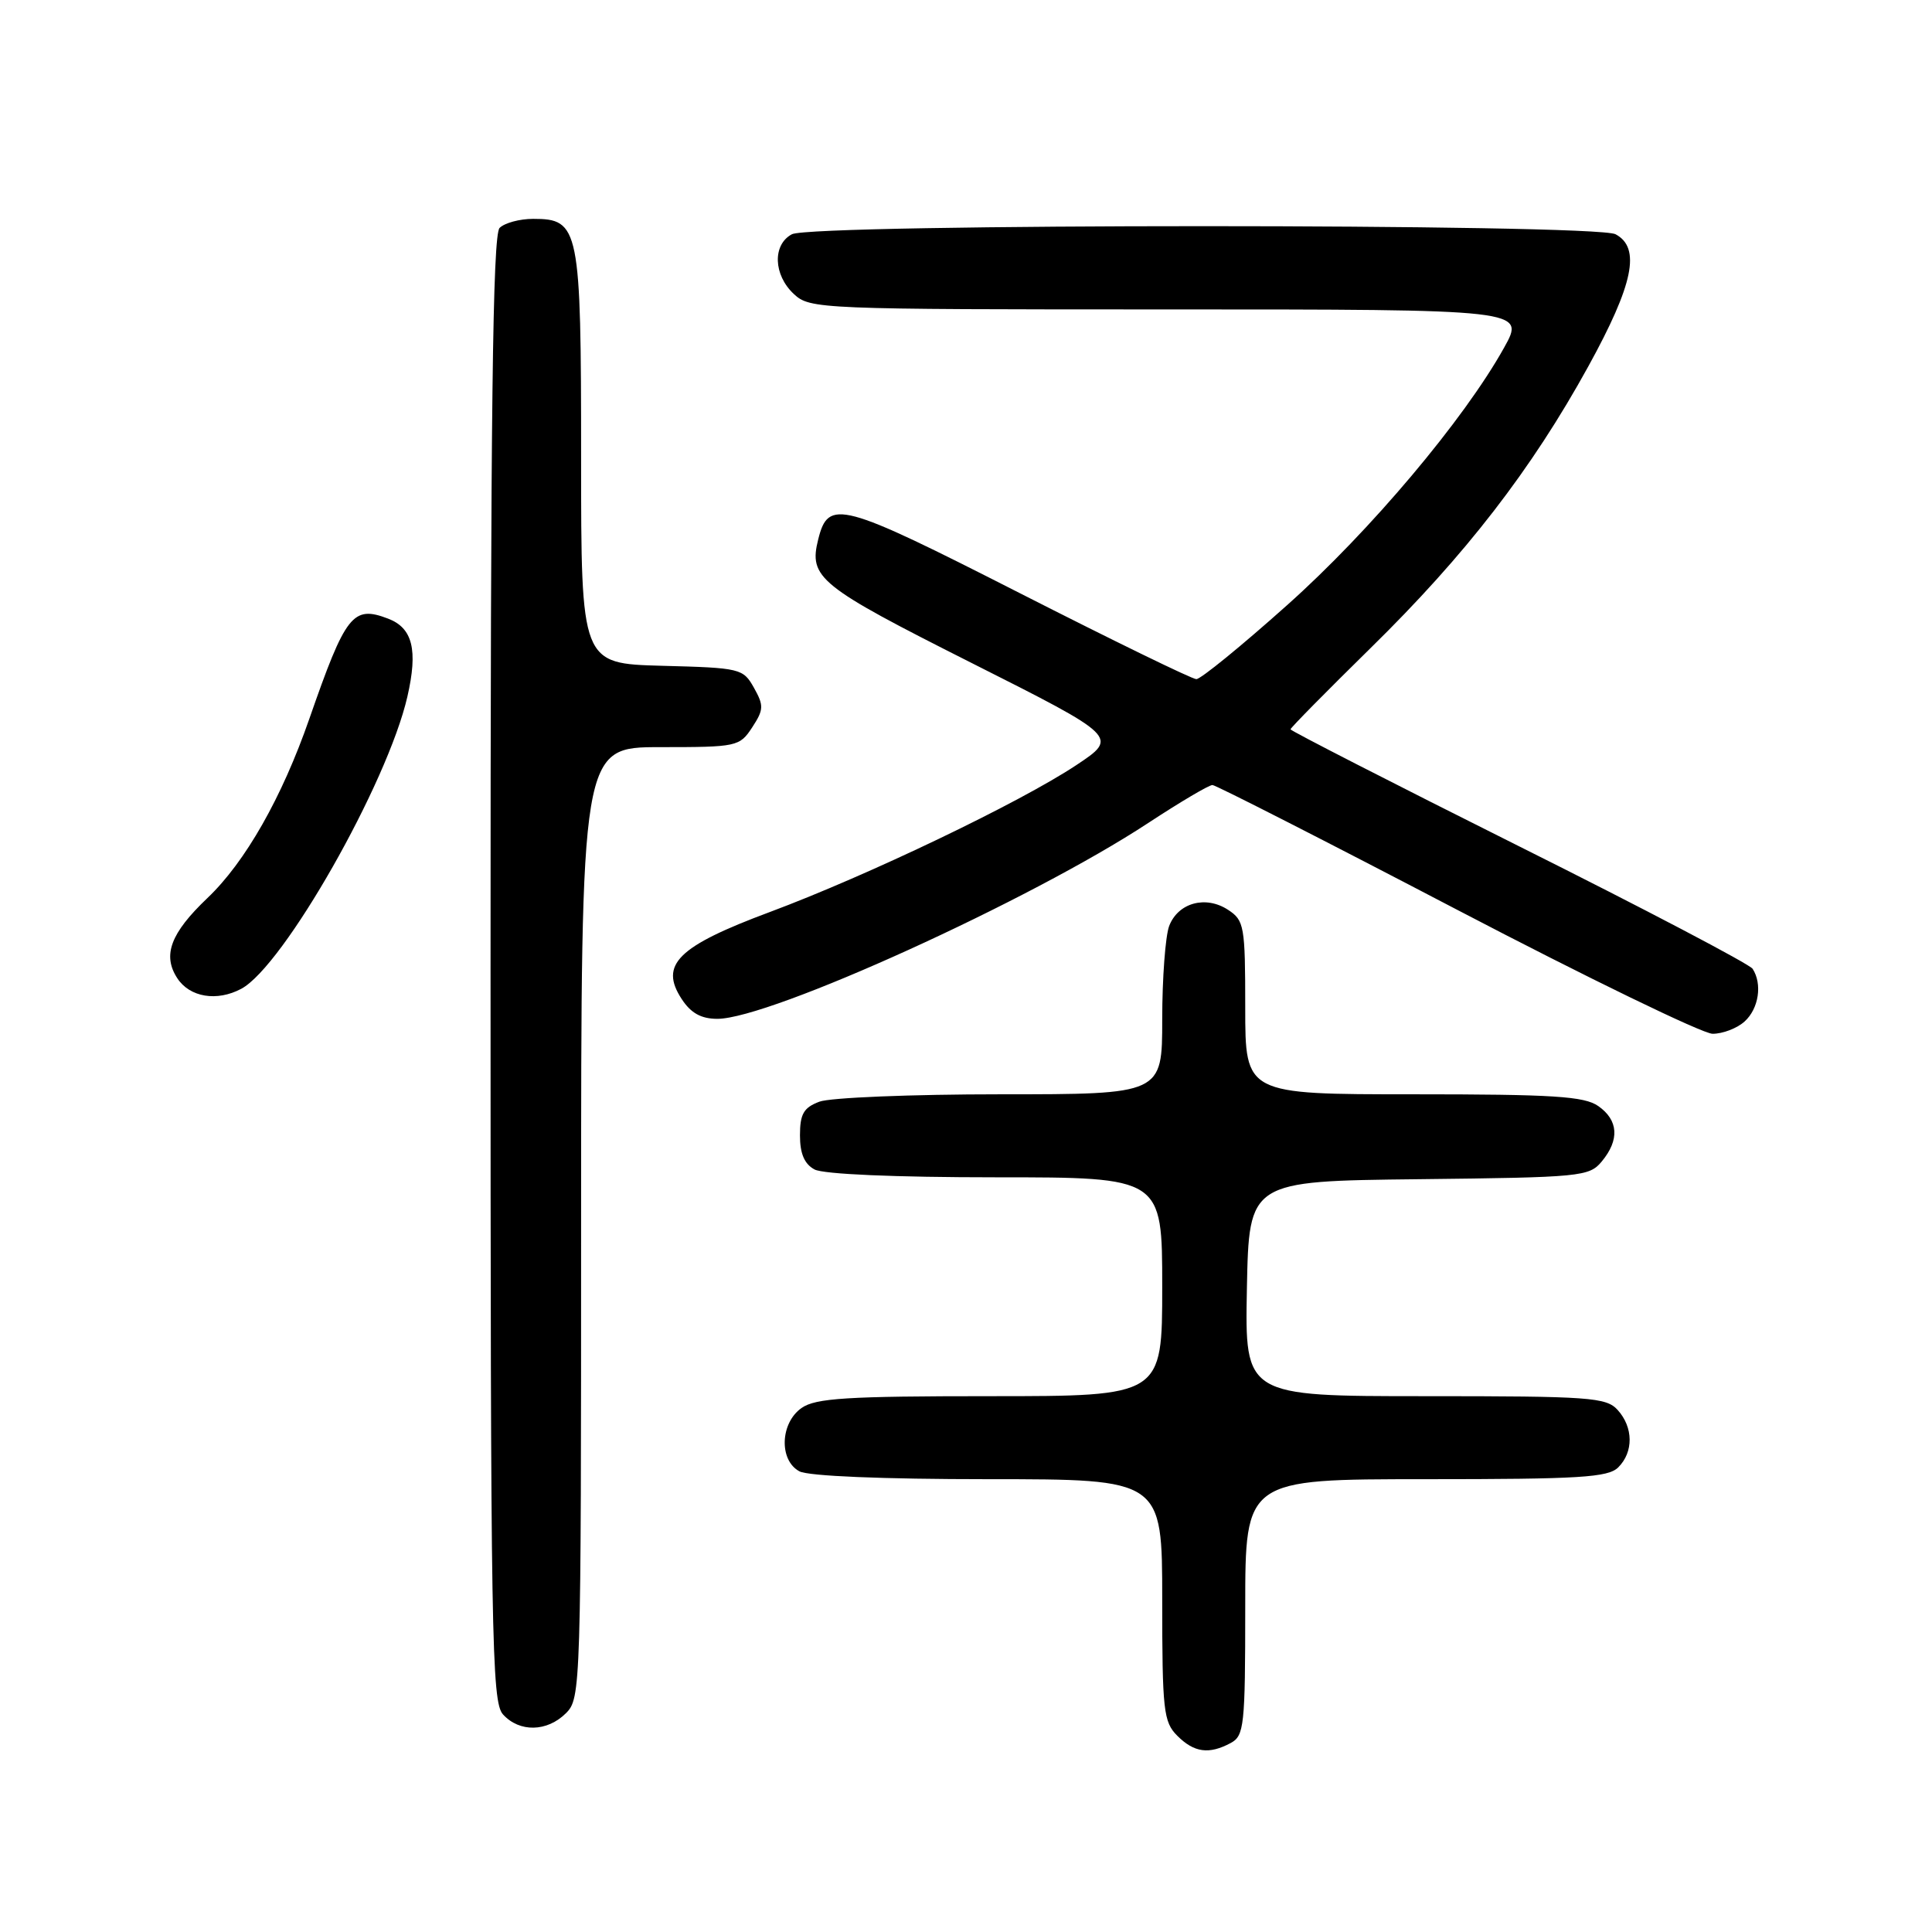 <?xml version="1.0" encoding="UTF-8" standalone="no"?>
<!DOCTYPE svg PUBLIC "-//W3C//DTD SVG 1.1//EN" "http://www.w3.org/Graphics/SVG/1.1/DTD/svg11.dtd" >
<svg xmlns="http://www.w3.org/2000/svg" xmlns:xlink="http://www.w3.org/1999/xlink" version="1.1" viewBox="0 0 256 256">
 <g >
 <path fill="currentColor"
d=" M 163.07 230.96 C 164.86 230.00 165.00 228.71 165.00 212.96 C 165.00 196.00 165.00 196.00 188.93 196.00 C 209.35 196.00 213.09 195.77 214.43 194.43 C 216.47 192.39 216.43 189.13 214.35 186.83 C 212.83 185.15 210.67 185.00 188.82 185.00 C 164.95 185.00 164.95 185.00 165.22 170.75 C 165.50 156.50 165.50 156.50 188.00 156.25 C 209.52 156.01 210.58 155.91 212.25 153.89 C 214.62 151.03 214.45 148.43 211.78 146.56 C 209.93 145.26 205.82 145.00 187.28 145.00 C 165.00 145.00 165.00 145.00 165.00 133.52 C 165.00 122.69 164.87 121.96 162.73 120.56 C 159.76 118.61 156.10 119.62 154.92 122.70 C 154.42 124.04 154.00 129.60 154.00 135.07 C 154.00 145.00 154.00 145.00 132.57 145.00 C 120.78 145.00 109.98 145.44 108.57 145.98 C 106.49 146.76 106.00 147.61 106.00 150.44 C 106.00 152.87 106.59 154.24 107.93 154.96 C 109.10 155.59 118.64 156.00 131.93 156.00 C 154.00 156.00 154.00 156.00 154.00 170.50 C 154.00 185.00 154.00 185.00 131.22 185.00 C 112.23 185.00 108.08 185.26 106.22 186.56 C 103.37 188.55 103.20 193.50 105.93 194.96 C 107.11 195.59 116.95 196.00 130.93 196.00 C 154.00 196.00 154.00 196.00 154.00 212.00 C 154.00 226.67 154.17 228.17 156.00 230.00 C 158.23 232.23 160.20 232.50 163.07 230.96 Z  M 75.00 227.00 C 76.96 225.04 77.00 223.67 77.00 162.00 C 77.00 99.00 77.00 99.00 87.48 99.00 C 97.67 99.00 98.00 98.93 99.67 96.38 C 101.20 94.04 101.23 93.50 99.90 91.13 C 98.47 88.58 98.12 88.49 87.71 88.22 C 77.00 87.93 77.00 87.93 77.00 60.69 C 77.00 30.15 76.77 29.00 70.64 29.00 C 68.86 29.00 66.86 29.54 66.20 30.20 C 65.28 31.12 65.00 54.28 65.00 128.37 C 65.00 217.20 65.14 225.50 66.65 227.17 C 68.83 229.57 72.50 229.50 75.00 227.00 Z  M 231.17 135.35 C 233.05 133.65 233.54 130.38 232.23 128.37 C 231.83 127.75 217.89 120.43 201.25 112.12 C 184.61 103.80 171.00 96.83 171.00 96.64 C 171.00 96.44 175.77 91.61 181.59 85.89 C 194.19 73.54 202.95 62.20 210.47 48.53 C 216.45 37.66 217.44 32.84 214.07 31.04 C 211.40 29.61 107.60 29.61 104.93 31.04 C 102.34 32.42 102.47 36.43 105.19 38.96 C 107.33 40.95 108.46 41.00 154.75 41.00 C 202.12 41.00 202.12 41.00 199.31 46.05 C 194.01 55.58 181.54 70.39 170.52 80.21 C 164.49 85.60 159.09 90.00 158.52 89.99 C 157.96 89.99 147.40 84.84 135.06 78.56 C 111.35 66.49 109.77 66.07 108.42 71.46 C 107.14 76.56 108.48 77.63 128.67 87.81 C 148.22 97.66 148.22 97.66 142.59 101.40 C 135.09 106.37 115.00 116.00 102.00 120.85 C 89.79 125.40 87.34 127.82 90.33 132.38 C 91.55 134.25 92.91 135.00 95.06 135.00 C 102.02 135.00 136.58 119.29 152.16 109.04 C 156.38 106.27 160.20 104.01 160.66 104.02 C 161.12 104.04 175.68 111.46 193.00 120.51 C 210.32 129.56 225.59 136.97 226.92 136.98 C 228.25 136.99 230.17 136.26 231.17 135.35 Z  M 31.97 131.02 C 37.58 128.02 51.34 103.81 53.98 92.31 C 55.40 86.12 54.68 83.21 51.42 81.97 C 46.75 80.19 45.81 81.39 40.99 95.24 C 37.36 105.68 32.50 114.23 27.48 119.00 C 22.59 123.66 21.50 126.58 23.50 129.63 C 25.15 132.15 28.75 132.74 31.97 131.02 Z "/>
</g>
</svg>